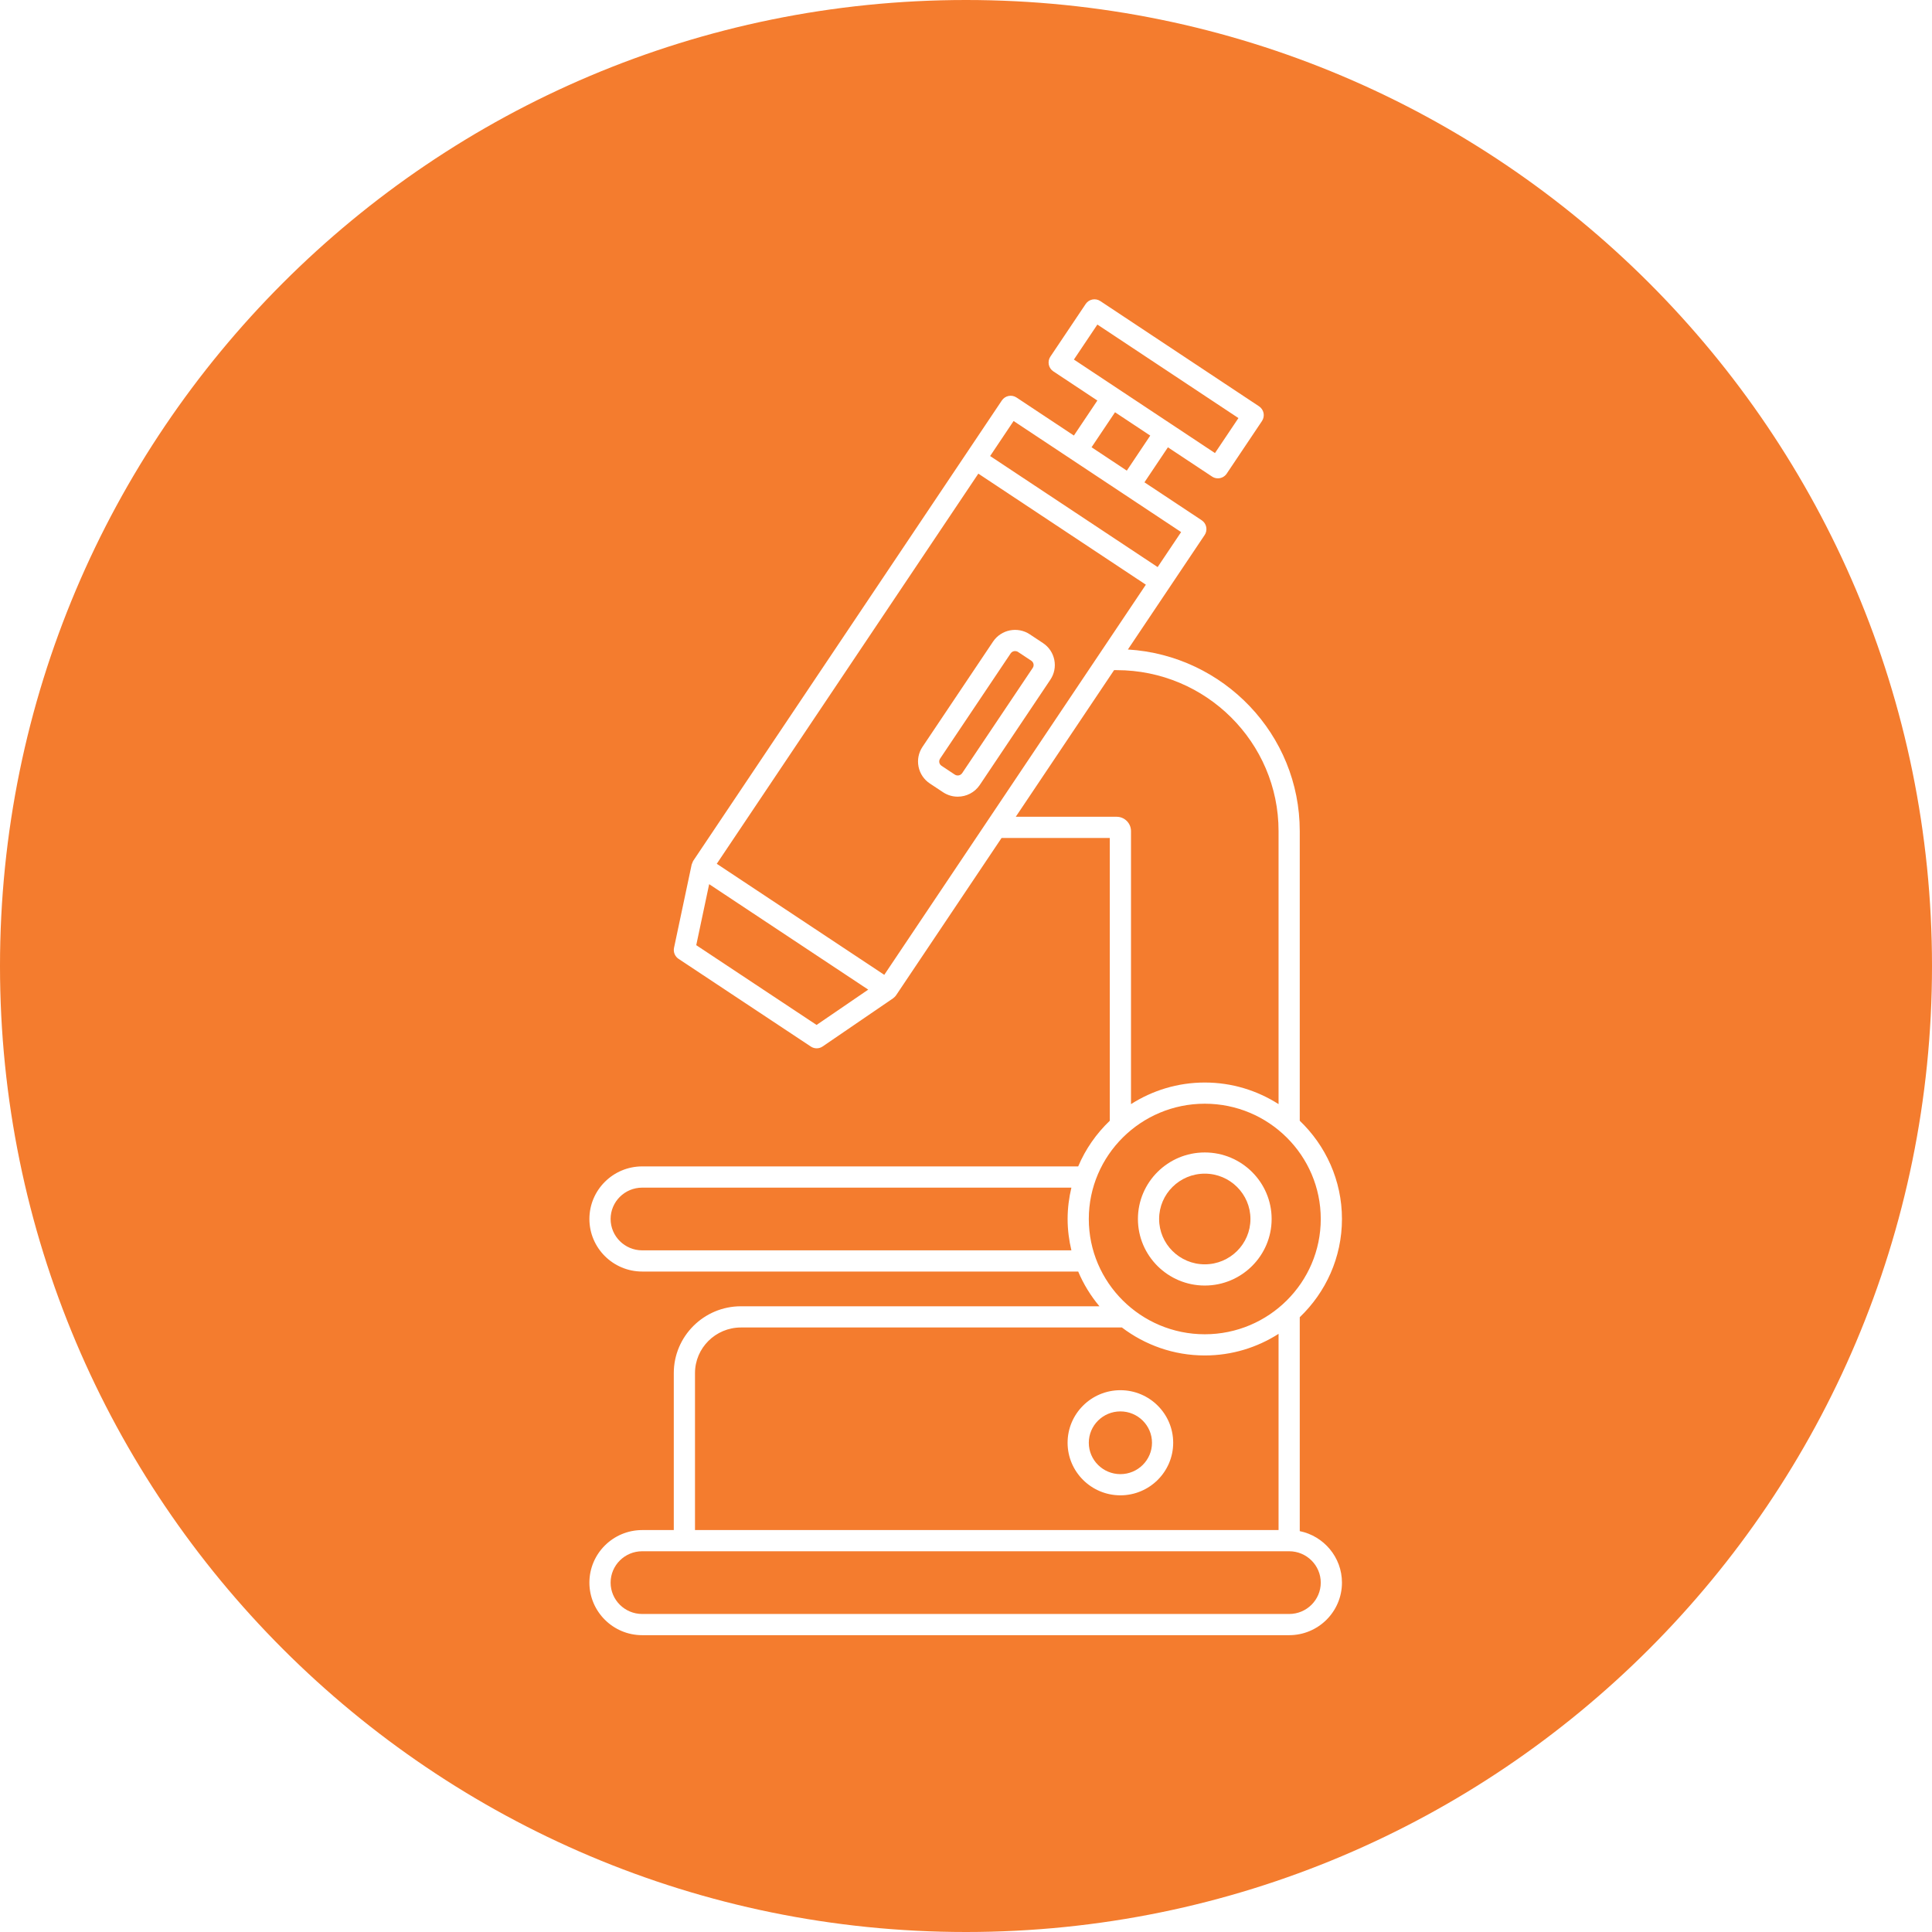 <svg xmlns="http://www.w3.org/2000/svg" xmlns:xlink="http://www.w3.org/1999/xlink" width="500" zoomAndPan="magnify" viewBox="0 0 375 375" height="500" preserveAspectRatio="xMidYMid meet" version="1.0"><defs><clipPath id="33b9c8a1ff"><path d="M 187.5 0 C 83.945 0 0 83.945 0 187.5 C 0 291.055 83.945 375 187.5 375 C 291.055 375 375 291.055 375 187.5 C 375 83.945 291.055 0 187.5 0 Z M 187.5 0 " clip-rule="nonzero"/></clipPath><clipPath id="c6592148ee"><path d="M 114.43 58 L 260.562 58 L 260.562 317.387 L 114.43 317.387 Z M 114.43 58 " clip-rule="nonzero"/></clipPath></defs><rect x="-37.5" width="450" fill="#ffffff" y="-37.5" height="450" fill-opacity="1"/><rect x="-37.5" width="450" fill="#ffffff" y="-37.5" height="450" fill-opacity="1"/><g clip-path="url(#33b9c8a1ff)"><rect x="-37.5" width="450" fill="#f47c2e" y="-37.5" height="450" fill-opacity="1"/></g><g clip-path="url(#c6592148ee)"><path fill="#ffffff" d="M 124.652 296.984 L 130.781 296.984 L 130.781 266.523 C 130.781 259.367 136.629 253.547 143.816 253.547 L 213.402 253.547 C 211.711 251.531 210.312 249.262 209.277 246.805 L 124.652 246.805 C 119 246.805 114.402 242.23 114.402 236.602 C 114.402 230.977 119 226.398 124.652 226.398 L 209.277 226.398 C 210.695 223.031 212.805 220.027 215.41 217.535 L 215.41 162.652 L 194.402 162.652 L 173.914 193.207 C 173.781 193.406 173.605 193.566 173.422 193.703 C 173.402 193.719 173.391 193.742 173.367 193.758 L 159.676 203.117 C 159.324 203.359 158.922 203.477 158.516 203.477 C 158.121 203.477 157.723 203.363 157.379 203.133 L 131.707 186.113 C 131.004 185.645 130.656 184.797 130.828 183.969 L 134.254 167.801 C 134.277 167.691 134.344 167.605 134.383 167.5 C 134.438 167.355 134.473 167.207 134.559 167.082 L 194.461 77.727 C 195.094 76.789 196.363 76.531 197.309 77.16 L 208.441 84.539 L 212.996 77.742 L 204.449 72.078 C 203.992 71.777 203.676 71.305 203.57 70.77 C 203.465 70.23 203.57 69.672 203.879 69.219 L 210.727 59.008 C 211.355 58.066 212.625 57.812 213.57 58.438 L 244.375 78.863 C 244.832 79.164 245.148 79.637 245.258 80.172 C 245.363 80.711 245.254 81.266 244.949 81.723 L 238.102 91.934 C 237.703 92.527 237.055 92.844 236.391 92.844 C 236 92.844 235.605 92.734 235.258 92.5 L 226.691 86.824 L 222.137 93.617 L 233.25 100.984 C 233.707 101.289 234.023 101.758 234.129 102.297 C 234.234 102.832 234.129 103.391 233.82 103.848 L 218.922 126.066 C 237.504 127.199 252.281 142.551 252.281 161.312 L 252.281 217.535 C 257.32 222.359 260.473 229.117 260.473 236.605 C 260.473 244.094 257.32 250.852 252.281 255.672 L 252.281 297.191 C 256.949 298.141 260.473 302.262 260.473 307.188 C 260.473 312.812 255.879 317.387 250.227 317.387 L 124.652 317.387 C 119 317.387 114.402 312.812 114.402 307.184 C 114.402 301.559 119 296.984 124.652 296.984 Z M 124.652 230.52 C 121.27 230.52 118.52 233.25 118.52 236.605 C 118.52 239.961 121.27 242.691 124.652 242.691 L 207.957 242.691 C 207.492 240.734 207.223 238.703 207.223 236.605 C 207.223 234.504 207.492 232.477 207.957 230.52 Z M 158.496 198.941 L 168.523 192.086 L 137.648 171.617 L 135.141 183.457 Z M 171.637 189.215 L 222.41 113.488 L 189.895 91.934 L 139.125 167.66 Z M 235.824 87.941 L 240.379 81.148 L 213 62.996 L 208.445 69.789 L 227.27 82.27 C 227.27 82.27 227.27 82.27 227.273 82.27 Z M 223.262 84.551 L 216.426 80.02 L 211.871 86.812 L 218.711 91.348 Z M 218.133 95.902 L 207.863 89.094 C 207.863 89.094 207.863 89.094 207.859 89.09 L 196.738 81.719 L 192.184 88.516 L 224.699 110.07 L 229.254 103.277 Z M 248.168 161.316 C 248.168 144.09 234.07 130.074 216.742 130.074 L 216.242 130.074 L 197.16 158.535 L 216.742 158.535 C 218.277 158.535 219.527 159.781 219.527 161.316 L 219.527 214.309 C 223.668 211.668 228.574 210.117 233.848 210.117 C 239.121 210.117 244.027 211.668 248.168 214.309 Z M 256.359 236.605 C 256.359 224.27 246.258 214.23 233.848 214.23 C 221.438 214.23 211.336 224.27 211.336 236.605 C 211.336 248.941 221.438 258.98 233.848 258.98 C 246.258 258.98 256.359 248.941 256.359 236.605 Z M 233.848 263.094 C 227.801 263.094 222.234 261.055 217.762 257.664 L 143.816 257.664 C 138.898 257.664 134.898 261.637 134.898 266.523 L 134.898 296.984 L 248.168 296.984 L 248.168 258.898 C 244.027 261.543 239.121 263.094 233.848 263.094 Z M 124.652 313.273 L 250.227 313.273 C 253.609 313.273 256.359 310.539 256.359 307.188 C 256.359 303.832 253.609 301.098 250.227 301.098 L 124.652 301.098 C 121.27 301.098 118.52 303.828 118.52 307.188 C 118.52 310.543 121.27 313.273 124.652 313.273 Z M 124.652 313.273 " fill-opacity="1" fill-rule="nonzero"/></g><path fill="#ffffff" d="M 233.848 249.523 C 226.691 249.523 220.871 243.727 220.871 236.605 C 220.871 229.484 226.691 223.691 233.848 223.691 C 241.004 223.691 246.824 229.484 246.824 236.605 C 246.824 243.727 241.004 249.523 233.848 249.523 Z M 233.848 227.805 C 228.961 227.805 224.984 231.75 224.984 236.602 C 224.984 241.457 228.961 245.406 233.848 245.406 C 238.734 245.406 242.711 241.457 242.711 236.602 C 242.707 231.754 238.734 227.805 233.848 227.805 Z M 233.848 227.805 " fill-opacity="1" fill-rule="nonzero"/><path fill="#ffffff" d="M 217.469 290.242 C 211.816 290.242 207.219 285.664 207.219 280.039 C 207.219 274.414 211.816 269.836 217.469 269.836 C 223.117 269.836 227.715 274.414 227.715 280.039 C 227.715 285.664 223.117 290.242 217.469 290.242 Z M 217.469 273.953 C 214.086 273.953 211.336 276.684 211.336 280.039 C 211.336 283.398 214.086 286.129 217.469 286.129 C 220.848 286.129 223.602 283.398 223.602 280.039 C 223.602 276.684 220.848 273.953 217.469 273.953 Z M 217.469 273.953 " fill-opacity="1" fill-rule="nonzero"/><path fill="#ffffff" d="M 192.75 124.535 C 194.324 122.191 197.516 121.555 199.875 123.117 L 202.445 124.82 C 203.594 125.582 204.371 126.742 204.641 128.086 C 204.906 129.426 204.637 130.789 203.871 131.93 L 190.176 152.359 C 189.188 153.836 187.555 154.633 185.891 154.633 C 184.914 154.633 183.926 154.355 183.051 153.777 L 180.48 152.074 C 179.336 151.312 178.559 150.156 178.289 148.812 C 178.02 147.469 178.293 146.102 179.055 144.965 Z M 182.32 148.004 C 182.352 148.156 182.449 148.441 182.754 148.641 L 185.324 150.348 C 185.801 150.664 186.441 150.535 186.758 150.062 L 200.457 129.633 C 200.656 129.336 200.633 129.039 200.605 128.891 C 200.555 128.625 200.398 128.398 200.172 128.246 L 197.602 126.543 C 197.426 126.426 197.223 126.371 197.027 126.371 C 196.691 126.371 196.367 126.527 196.168 126.824 L 182.469 147.254 C 182.27 147.555 182.293 147.852 182.32 148.004 Z M 182.32 148.004 " fill-opacity="1" fill-rule="nonzero"/></svg>
